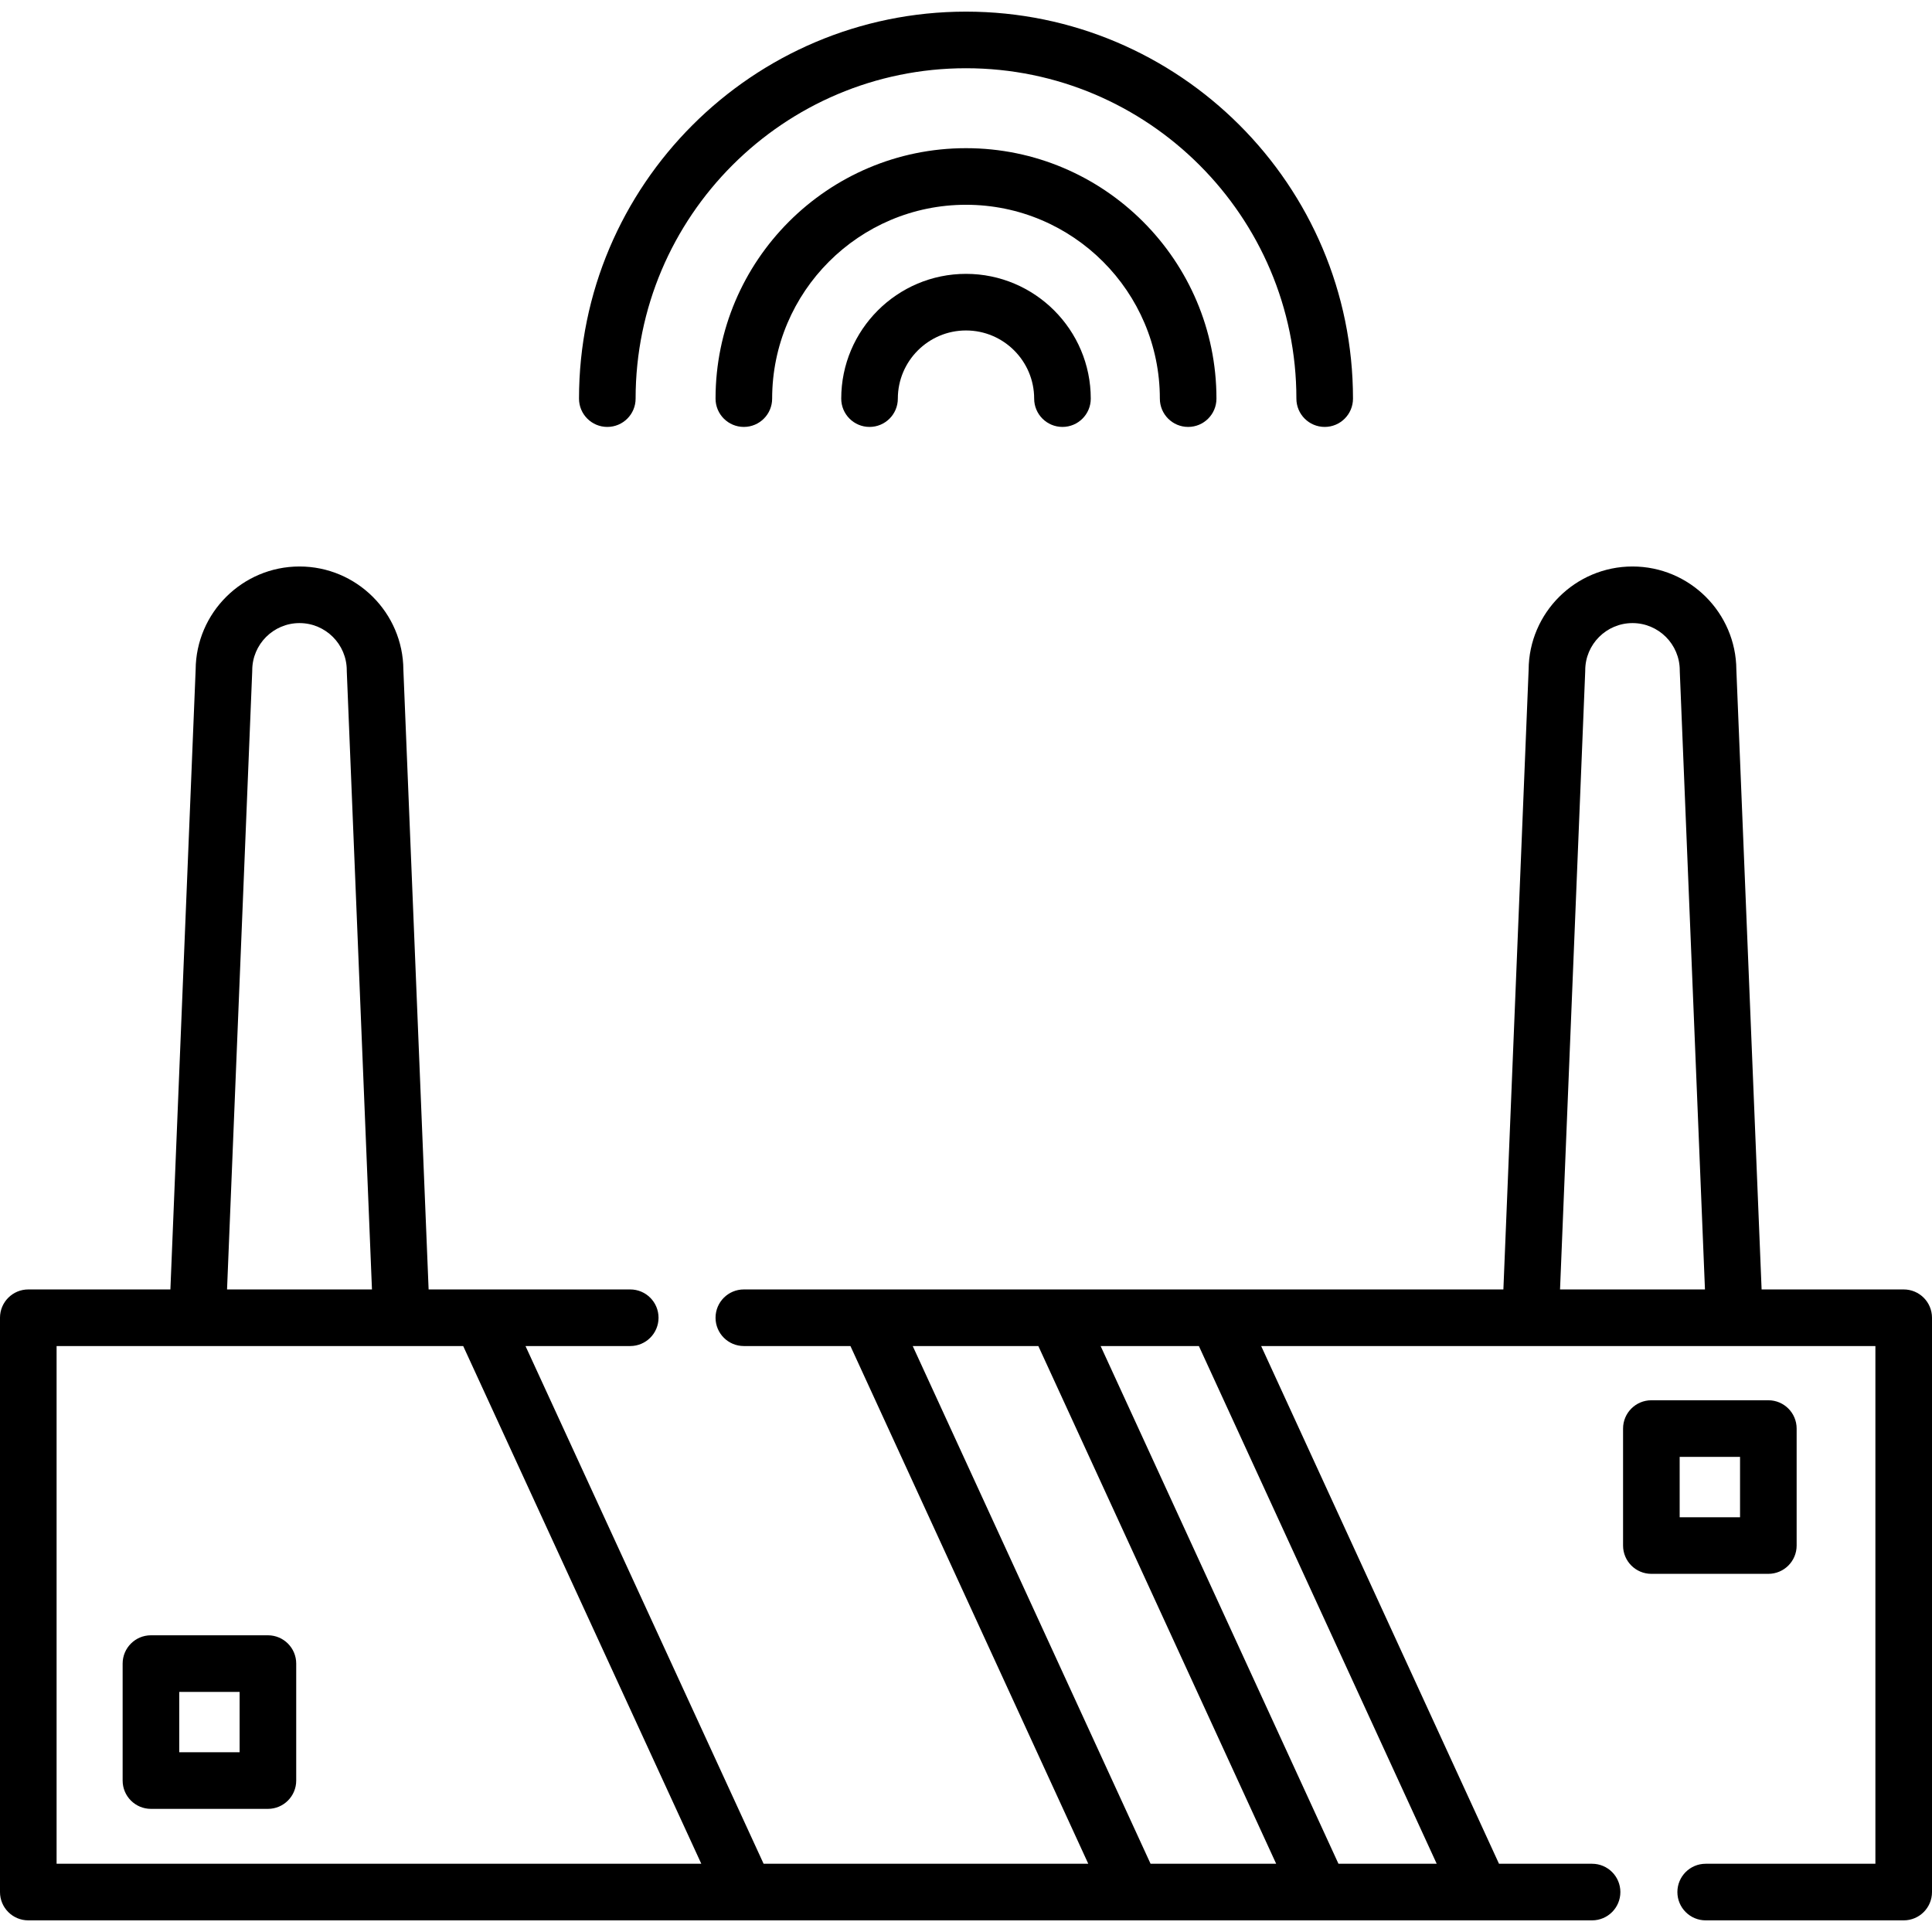 <svg id="Capa_1" enable-background="new 0 0 512 512" height="512" viewBox="0 0 512 512" width="512" xmlns="http://www.w3.org/2000/svg"><path d="m222.936 105.64c0 4.142 3.357 7.5 7.5 7.5s7.5-3.358 7.5-7.5c0-9.961 8.104-18.064 18.064-18.064s18.064 8.104 18.064 18.064c0 4.142 3.357 7.5 7.5 7.5s7.5-3.358 7.5-7.5c0-18.232-14.833-33.064-33.064-33.064s-33.064 14.832-33.064 33.064z"/><path d="m307.373 105.64c0 4.142 3.357 7.5 7.5 7.5s7.5-3.358 7.5-7.5c0-36.598-29.774-66.373-66.373-66.373s-66.373 29.775-66.373 66.373c0 4.142 3.357 7.5 7.5 7.5s7.5-3.358 7.5-7.5c0-28.327 23.046-51.373 51.373-51.373s51.373 23.046 51.373 51.373z"/><path d="m160.943 113.14c4.143 0 7.5-3.358 7.5-7.5 0-48.279 39.277-87.557 87.557-87.557s87.557 39.278 87.557 87.557c0 4.142 3.357 7.5 7.5 7.5s7.5-3.358 7.5-7.5c0-56.55-46.007-102.557-102.557-102.557s-102.557 46.007-102.557 102.557c0 4.142 3.358 7.5 7.5 7.5z"/><path d="m71 433.369h-31c-4.143 0-7.5 3.358-7.5 7.5v31c0 4.142 3.357 7.5 7.5 7.5h31c4.143 0 7.5-3.358 7.5-7.5v-31c0-4.142-3.357-7.5-7.5-7.5zm-7.5 31h-16v-16h16z"/><path d="m476.129 409.585v-31c0-4.142-3.357-7.5-7.5-7.5h-31c-4.143 0-7.5 3.358-7.5 7.5v31c0 4.142 3.357 7.5 7.5 7.5h31c4.142 0 7.5-3.358 7.5-7.5zm-15-7.5h-16v-16h16z"/><path d="m504.5 341.715h-37.656l-6.691-164.229c-.088-15.103-12.401-27.361-27.524-27.361s-27.438 12.258-27.526 27.361l-6.69 164.229h-201.286c-4.143 0-7.5 3.358-7.5 7.5s3.357 7.5 7.5 7.5h28.249l63.028 137.2h-86.039l-63.101-137.2h27.756c4.143 0 7.5-3.358 7.5-7.5s-3.357-7.5-7.5-7.5h-53.431l-6.69-164.229c-.089-15.103-12.403-27.361-27.526-27.361s-27.437 12.258-27.524 27.361l-6.691 164.229h-37.658c-4.143 0-7.5 3.358-7.5 7.5v152.2c0 4.142 3.357 7.5 7.5 7.5h190.039c.008 0 .016.002.024.002.011 0 .021-.002.032-.002h102.488c.008 0 .016.002.024.002.011 0 .021-.002.032-.002h49.739c.008 0 .016.002.024.002.011 0 .021-.002.032-.002h42.488c.008 0 .016.002.024.002.011 0 .021-.002.032-.002h29.438c4.143 0 7.5-3.358 7.5-7.5s-3.357-7.5-7.5-7.5h-24.666l-63.028-137.2h162.778v137.2h-44.975c-4.143 0-7.5 3.358-7.5 7.5s3.357 7.5 7.5 7.5h52.475c4.143 0 7.5-3.358 7.5-7.5v-152.2c0-4.142-3.357-7.5-7.5-7.5zm-84.403-163.759c.004-.102.006-.203.006-.305 0-6.907 5.619-12.526 12.526-12.526 6.906 0 12.525 5.619 12.525 12.526 0 .102.002.204.006.305l6.671 163.759h-38.406zm-178.214 178.759h33.288l63.028 137.2h-33.287zm-175.043-178.759c.004-.102.006-.203.006-.305 0-6.907 5.619-12.526 12.525-12.526 6.907 0 12.526 5.619 12.526 12.526 0 .102.002.204.006.305l6.671 163.759h-38.405zm-51.84 178.759h107.753l63.101 137.2h-170.854zm365.742 137.2h-26.036l-63.028-137.2h26.037z"/></svg>